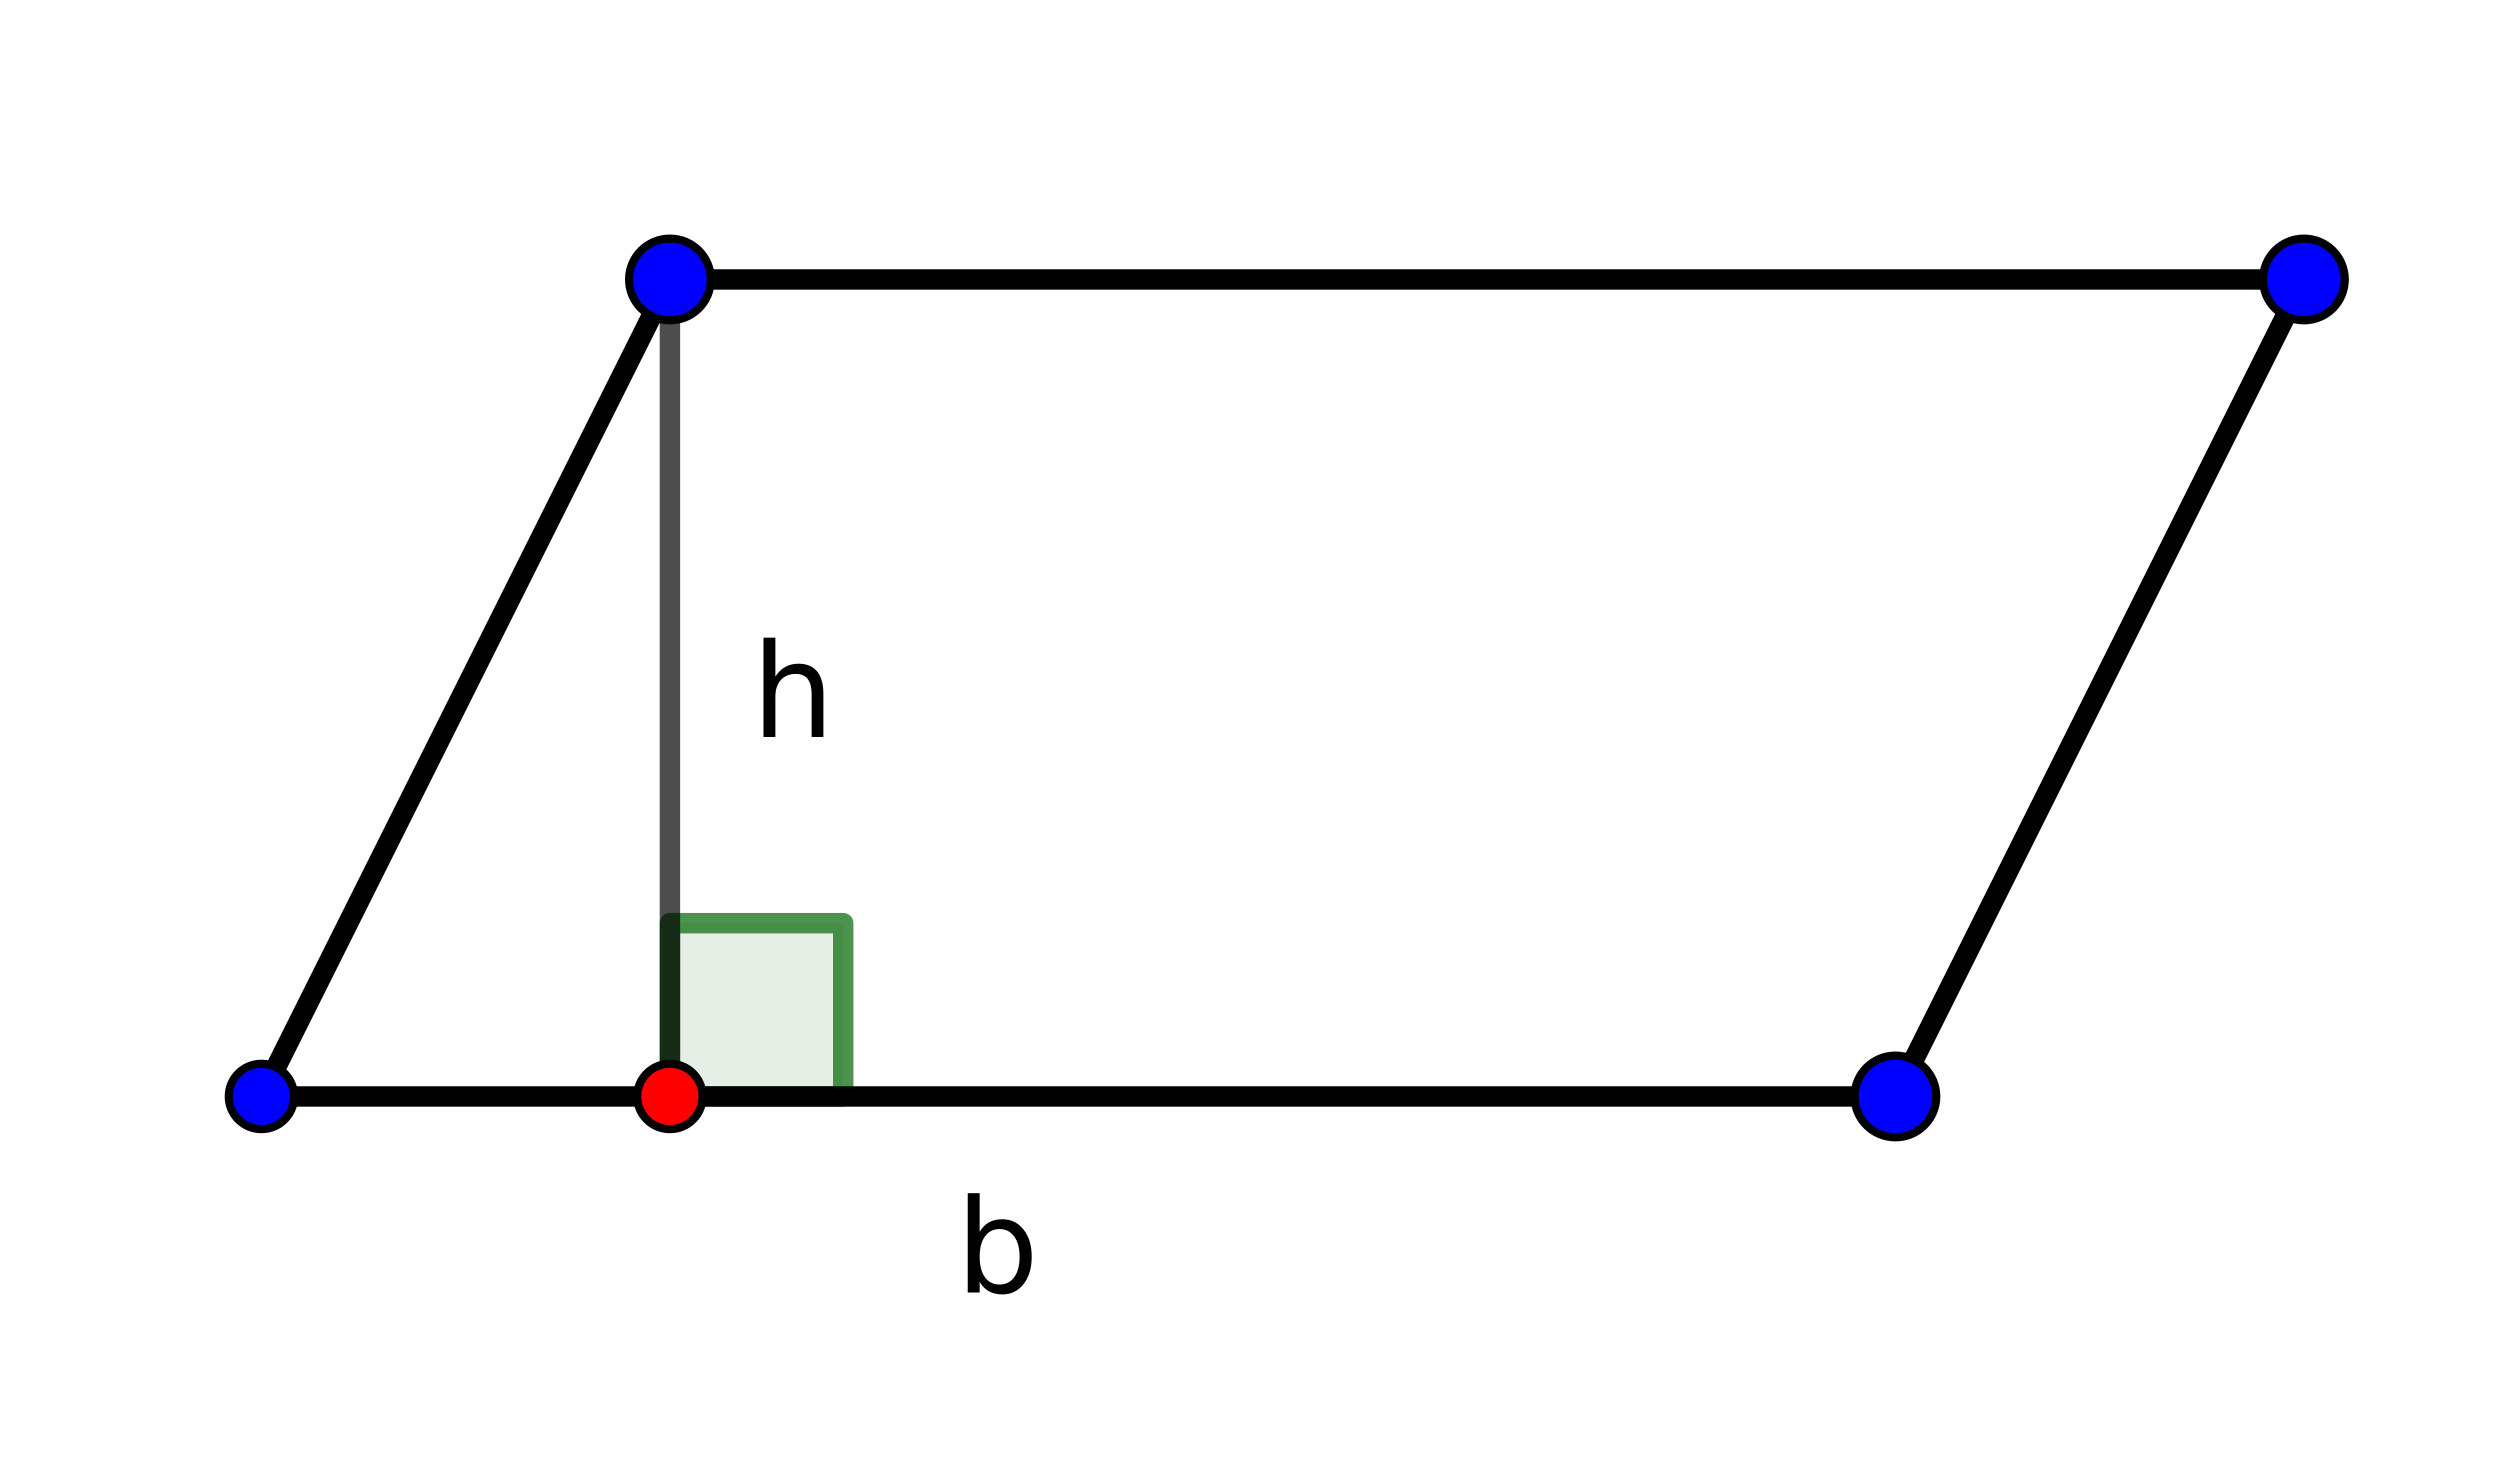 <?xml version="1.0" encoding="ISO-8859-1" standalone="no"?>

<svg 
     version="1.1"
     baseProfile="full"
     xmlns="http://www.w3.org/2000/svg"
     xmlns:xlink="http://www.w3.org/1999/xlink"
     xmlns:ev="http://www.w3.org/2001/xml-events"
     width="6.14cm"
     height="3.6cm"
     viewBox="0 0 306 179"
     >
<title>

</title>
<g stroke-linejoin="miter" stroke-dashoffset="0" stroke-dasharray="none" stroke-width="1" stroke-miterlimit="10.000" stroke-linecap="square">
<g id="misc">
</g><!-- misc -->
<g id="layer0">
<clipPath id="clip8cc682c3-5067-496f-99e1-6253d2093b7c">
  <path d="M 0 0 L 0 180.00 L 307.00 180.00 L 307.00 0 z"/>
</clipPath>
<g clip-path="url(#clip1)">
<g fill-opacity=".098" fill-rule="evenodd" stroke="none" fill="#006400">
  <path d="M 82.000 134.00 L 103.21 134.00 L 103.21 112.79 L 82.000 112.79 L 82.000 134.00"/>
<title>Ângulo α</title>
<desc>Ângulo α: Ângulo entre B, E, C</desc>

</g> <!-- drawing style -->
</g> <!-- clip1 -->
<clipPath id="clipdeeeb109-44db-43a6-9e8d-b1784a7886ab">
  <path d="M 0 0 L 0 180.00 L 307.00 180.00 L 307.00 0 z"/>
</clipPath>
<g clip-path="url(#clip2)">
<g stroke-linejoin="round" stroke-width="2.5" stroke-linecap="round" fill="none" stroke-opacity=".698" stroke="#006400">
  <path d="M 82.000 134.00 L 103.21 134.00 L 103.21 112.79 L 82.000 112.79 L 82.000 134.00"/>
<title>Ângulo α</title>
<desc>Ângulo α: Ângulo entre B, E, C</desc>

</g> <!-- drawing style -->
</g> <!-- clip2 -->
<clipPath id="clip3b5e60ff-8fb2-40cc-a9d8-3296bdd95093">
  <path d="M 0 0 L 0 180.00 L 307.00 180.00 L 307.00 0 z"/>
</clipPath>
<g clip-path="url(#clip3)">
<g stroke-linejoin="round" stroke-width="2.5" stroke-linecap="round" fill="none" stroke-opacity="1" stroke="#000000">
  <path d="M 32.000 134.00 L 232.00 134.00"/>
<title>Segmento b</title>
<desc>Segmento b: Segmento A, B</desc>

</g> <!-- drawing style -->
</g> <!-- clip3 -->
<clipPath id="clip3f455c1e-ac21-4094-8d19-ee0c4df445d1">
  <path d="M 0 0 L 0 180.00 L 307.00 180.00 L 307.00 0 z"/>
</clipPath>
<g clip-path="url(#clip4)">
<g fill-opacity="1" fill-rule="nonzero" stroke="none" fill="#000000">
  <path d="M 124.80 153.62 Q 124.80 152.05 124.14 151.14 Q 123.48 150.23 122.34 150.23 Q 121.20 150.23 120.55 151.14 Q 119.91 152.05 119.91 153.62 Q 119.91 155.22 120.55 156.12 Q 121.20 157.02 122.34 157.02 Q 123.48 157.02 124.14 156.12 Q 124.80 155.22 124.80 153.62 z M 119.91 150.58 Q 120.36 149.80 121.05 149.41 Q 121.73 149.03 122.70 149.03 Q 124.30 149.03 125.29 150.30 Q 126.28 151.56 126.28 153.62 Q 126.28 155.69 125.29 156.96 Q 124.30 158.23 122.70 158.23 Q 121.73 158.23 121.05 157.85 Q 120.36 157.47 119.91 156.69 L 119.91 158.00 L 118.45 158.00 L 118.45 145.84 L 119.91 145.84 L 119.91 150.58 z"/>
<title>Segmento b</title>
<desc>Segmento b: Segmento A, B</desc>

</g> <!-- drawing style -->
</g> <!-- clip4 -->
<clipPath id="clip62a8b1b3-60e9-4e1f-a710-0096bd56ffc1">
  <path d="M 0 0 L 0 180.00 L 307.00 180.00 L 307.00 0 z"/>
</clipPath>
<g clip-path="url(#clip5)">
<g stroke-linejoin="round" stroke-width="2.5" stroke-linecap="round" fill="none" stroke-opacity="1" stroke="#000000">
  <path d="M 232.00 134.00 L 282.00 34.000"/>
<title>Segmento b_1</title>
<desc>Segmento b_1: Segmento B, D</desc>

</g> <!-- drawing style -->
</g> <!-- clip5 -->
<clipPath id="clip27f57d5e-d905-4459-899e-02d38cb23e7c">
  <path d="M 0 0 L 0 180.00 L 307.00 180.00 L 307.00 0 z"/>
</clipPath>
<g clip-path="url(#clip6)">
<g stroke-linejoin="round" stroke-width="2.5" stroke-linecap="round" fill="none" stroke-opacity="1" stroke="#000000">
  <path d="M 282.00 34.000 L 82.000 34.000"/>
<title>Segmento d</title>
<desc>Segmento d: Segmento D, C</desc>

</g> <!-- drawing style -->
</g> <!-- clip6 -->
<clipPath id="clip8e5254b2-f20c-4729-927a-f9ee75d2c1e0">
  <path d="M 0 0 L 0 180.00 L 307.00 180.00 L 307.00 0 z"/>
</clipPath>
<g clip-path="url(#clip7)">
<g stroke-linejoin="round" stroke-width="2.5" stroke-linecap="round" fill="none" stroke-opacity="1" stroke="#000000">
  <path d="M 82.000 34.000 L 32.000 134.00"/>
<title>Segmento c</title>
<desc>Segmento c: Segmento C, A</desc>

</g> <!-- drawing style -->
</g> <!-- clip7 -->
<clipPath id="clip312000ed-cfa6-476f-bea0-c76d5a1fe596">
  <path d="M 0 0 L 0 180.00 L 307.00 180.00 L 307.00 0 z"/>
</clipPath>
<g clip-path="url(#clip8)">
<g stroke-linejoin="round" stroke-width="2.5" stroke-linecap="round" fill="none" stroke-opacity=".698" stroke="#000000">
  <path d="M 82.000 134.00 L 82.000 34.000"/>
<title>Segmento h</title>
<desc>Segmento h: Segmento E, C</desc>

</g> <!-- drawing style -->
</g> <!-- clip8 -->
<clipPath id="clip367476ad-2bfe-49e4-be85-e2d9b90de5c4">
  <path d="M 0 0 L 0 180.00 L 307.00 180.00 L 307.00 0 z"/>
</clipPath>
<g clip-path="url(#clip9)">
<g fill-opacity="1" fill-rule="nonzero" stroke="none" fill="#000000">
  <path d="M 100.78 84.719 L 100.78 90.000 L 99.344 90.000 L 99.344 84.766 Q 99.344 83.516 98.859 82.898 Q 98.375 82.281 97.406 82.281 Q 96.250 82.281 95.578 83.023 Q 94.906 83.766 94.906 85.047 L 94.906 90.000 L 93.453 90.000 L 93.453 77.844 L 94.906 77.844 L 94.906 82.609 Q 95.422 81.812 96.117 81.422 Q 96.812 81.031 97.734 81.031 Q 99.234 81.031 100.01 81.969 Q 100.78 82.906 100.78 84.719 z"/>
<title>Segmento h</title>
<desc>Segmento h: Segmento E, C</desc>

</g> <!-- drawing style -->
</g> <!-- clip9 -->
<clipPath id="clip7d504b17-6ab1-4564-8cd0-3c7fd5341053">
  <path d="M 0 0 L 0 180.00 L 307.00 180.00 L 307.00 0 z"/>
</clipPath>
<g clip-path="url(#clip10)">
<g fill-opacity="1" fill-rule="nonzero" stroke="none" fill="#0000ff">
  <path d="M 36.000 134.00 C 36.000 136.21 34.209 138.00 32.000 138.00 C 29.791 138.00 28.000 136.21 28.000 134.00 C 28.000 131.79 29.791 130.00 32.000 130.00 C 34.209 130.00 36.000 131.79 36.000 134.00 z"/>
<title>Ponto A</title>
<desc>Ponto A: Interseção de EixoX, EixoY</desc>

</g> <!-- drawing style -->
</g> <!-- clip10 -->
<clipPath id="cliped096313-a0bc-4a9e-892d-f0b9d5d97f21">
  <path d="M 0 0 L 0 180.00 L 307.00 180.00 L 307.00 0 z"/>
</clipPath>
<g clip-path="url(#clip11)">
<g stroke-linejoin="round" stroke-linecap="round" fill="none" stroke-opacity="1" stroke="#000000">
  <path d="M 36.000 134.00 C 36.000 136.21 34.209 138.00 32.000 138.00 C 29.791 138.00 28.000 136.21 28.000 134.00 C 28.000 131.79 29.791 130.00 32.000 130.00 C 34.209 130.00 36.000 131.79 36.000 134.00 z"/>
<title>Ponto A</title>
<desc>Ponto A: Interseção de EixoX, EixoY</desc>

</g> <!-- drawing style -->
</g> <!-- clip11 -->
<clipPath id="clip99a5d40a-1759-43e9-a177-ff2de3f44a0e">
  <path d="M 0 0 L 0 180.00 L 307.00 180.00 L 307.00 0 z"/>
</clipPath>
<g clip-path="url(#clip12)">
<g fill-opacity="1" fill-rule="nonzero" stroke="none" fill="#0000ff">
  <path d="M 237.00 134.00 C 237.00 136.76 234.76 139.00 232.00 139.00 C 229.24 139.00 227.00 136.76 227.00 134.00 C 227.00 131.24 229.24 129.00 232.00 129.00 C 234.76 129.00 237.00 131.24 237.00 134.00 z"/>
<title>Ponto B</title>
<desc>Ponto B: Ponto sobre EixoX</desc>

</g> <!-- drawing style -->
</g> <!-- clip12 -->
<clipPath id="clipa16f9787-d7d1-45c2-b909-f3db2acb01b5">
  <path d="M 0 0 L 0 180.00 L 307.00 180.00 L 307.00 0 z"/>
</clipPath>
<g clip-path="url(#clip13)">
<g stroke-linejoin="round" stroke-linecap="round" fill="none" stroke-opacity="1" stroke="#000000">
  <path d="M 237.00 134.00 C 237.00 136.76 234.76 139.00 232.00 139.00 C 229.24 139.00 227.00 136.76 227.00 134.00 C 227.00 131.24 229.24 129.00 232.00 129.00 C 234.76 129.00 237.00 131.24 237.00 134.00 z"/>
<title>Ponto B</title>
<desc>Ponto B: Ponto sobre EixoX</desc>

</g> <!-- drawing style -->
</g> <!-- clip13 -->
<clipPath id="clipbf96095e-8c1f-46c4-a9bb-3330db09f2be">
  <path d="M 0 0 L 0 180.00 L 307.00 180.00 L 307.00 0 z"/>
</clipPath>
<g clip-path="url(#clip14)">
<g fill-opacity="1" fill-rule="nonzero" stroke="none" fill="#0000ff">
  <path d="M 87.000 34.000 C 87.000 36.761 84.761 39.000 82.000 39.000 C 79.239 39.000 77.000 36.761 77.000 34.000 C 77.000 31.239 79.239 29.000 82.000 29.000 C 84.761 29.000 87.000 31.239 87.000 34.000 z"/>
<title>Ponto C</title>
<desc>C = (1, 2)</desc>

</g> <!-- drawing style -->
</g> <!-- clip14 -->
<clipPath id="clip5e7750f0-4ecb-465d-9a85-282aa0846fd2">
  <path d="M 0 0 L 0 180.00 L 307.00 180.00 L 307.00 0 z"/>
</clipPath>
<g clip-path="url(#clip15)">
<g stroke-linejoin="round" stroke-linecap="round" fill="none" stroke-opacity="1" stroke="#000000">
  <path d="M 87.000 34.000 C 87.000 36.761 84.761 39.000 82.000 39.000 C 79.239 39.000 77.000 36.761 77.000 34.000 C 77.000 31.239 79.239 29.000 82.000 29.000 C 84.761 29.000 87.000 31.239 87.000 34.000 z"/>
<title>Ponto C</title>
<desc>C = (1, 2)</desc>

</g> <!-- drawing style -->
</g> <!-- clip15 -->
<clipPath id="clipd42934ff-0e8a-4dd8-9dde-69a6516cec7d">
  <path d="M 0 0 L 0 180.00 L 307.00 180.00 L 307.00 0 z"/>
</clipPath>
<g clip-path="url(#clip16)">
<g fill-opacity="1" fill-rule="nonzero" stroke="none" fill="#0000ff">
  <path d="M 287.00 34.000 C 287.00 36.761 284.76 39.000 282.00 39.000 C 279.24 39.000 277.00 36.761 277.00 34.000 C 277.00 31.239 279.24 29.000 282.00 29.000 C 284.76 29.000 287.00 31.239 287.00 34.000 z"/>
<title>Ponto D</title>
<desc>D = (5, 2)</desc>

</g> <!-- drawing style -->
</g> <!-- clip16 -->
<clipPath id="clip149c4aca-dd4e-400f-9117-1f0dea8150c1">
  <path d="M 0 0 L 0 180.00 L 307.00 180.00 L 307.00 0 z"/>
</clipPath>
<g clip-path="url(#clip17)">
<g stroke-linejoin="round" stroke-linecap="round" fill="none" stroke-opacity="1" stroke="#000000">
  <path d="M 287.00 34.000 C 287.00 36.761 284.76 39.000 282.00 39.000 C 279.24 39.000 277.00 36.761 277.00 34.000 C 277.00 31.239 279.24 29.000 282.00 29.000 C 284.76 29.000 287.00 31.239 287.00 34.000 z"/>
<title>Ponto D</title>
<desc>D = (5, 2)</desc>

</g> <!-- drawing style -->
</g> <!-- clip17 -->
<clipPath id="clipe8270383-48da-40b8-bf07-7bfc69e9790f">
  <path d="M 0 0 L 0 180.00 L 307.00 180.00 L 307.00 0 z"/>
</clipPath>
<g clip-path="url(#clip18)">
<g fill-opacity="1" fill-rule="nonzero" stroke="none" fill="#ff0000">
  <path d="M 86.000 134.00 C 86.000 136.21 84.209 138.00 82.000 138.00 C 79.791 138.00 78.000 136.21 78.000 134.00 C 78.000 131.79 79.791 130.00 82.000 130.00 C 84.209 130.00 86.000 131.79 86.000 134.00 z"/>
<title>Ponto E</title>
<desc>Ponto E: Interseção de f, b</desc>

</g> <!-- drawing style -->
</g> <!-- clip18 -->
<clipPath id="clip4e82c740-a050-4779-9b0f-99dbddf9d953">
  <path d="M 0 0 L 0 180.00 L 307.00 180.00 L 307.00 0 z"/>
</clipPath>
<g clip-path="url(#clip19)">
<g stroke-linejoin="round" stroke-linecap="round" fill="none" stroke-opacity="1" stroke="#000000">
  <path d="M 86.000 134.00 C 86.000 136.21 84.209 138.00 82.000 138.00 C 79.791 138.00 78.000 136.21 78.000 134.00 C 78.000 131.79 79.791 130.00 82.000 130.00 C 84.209 130.00 86.000 131.79 86.000 134.00 z"/>
<title>Ponto E</title>
<desc>Ponto E: Interseção de f, b</desc>

</g> <!-- drawing style -->
</g> <!-- clip19 -->
</g><!-- layer0 -->
</g> <!-- default stroke -->
</svg> <!-- bounding box -->
